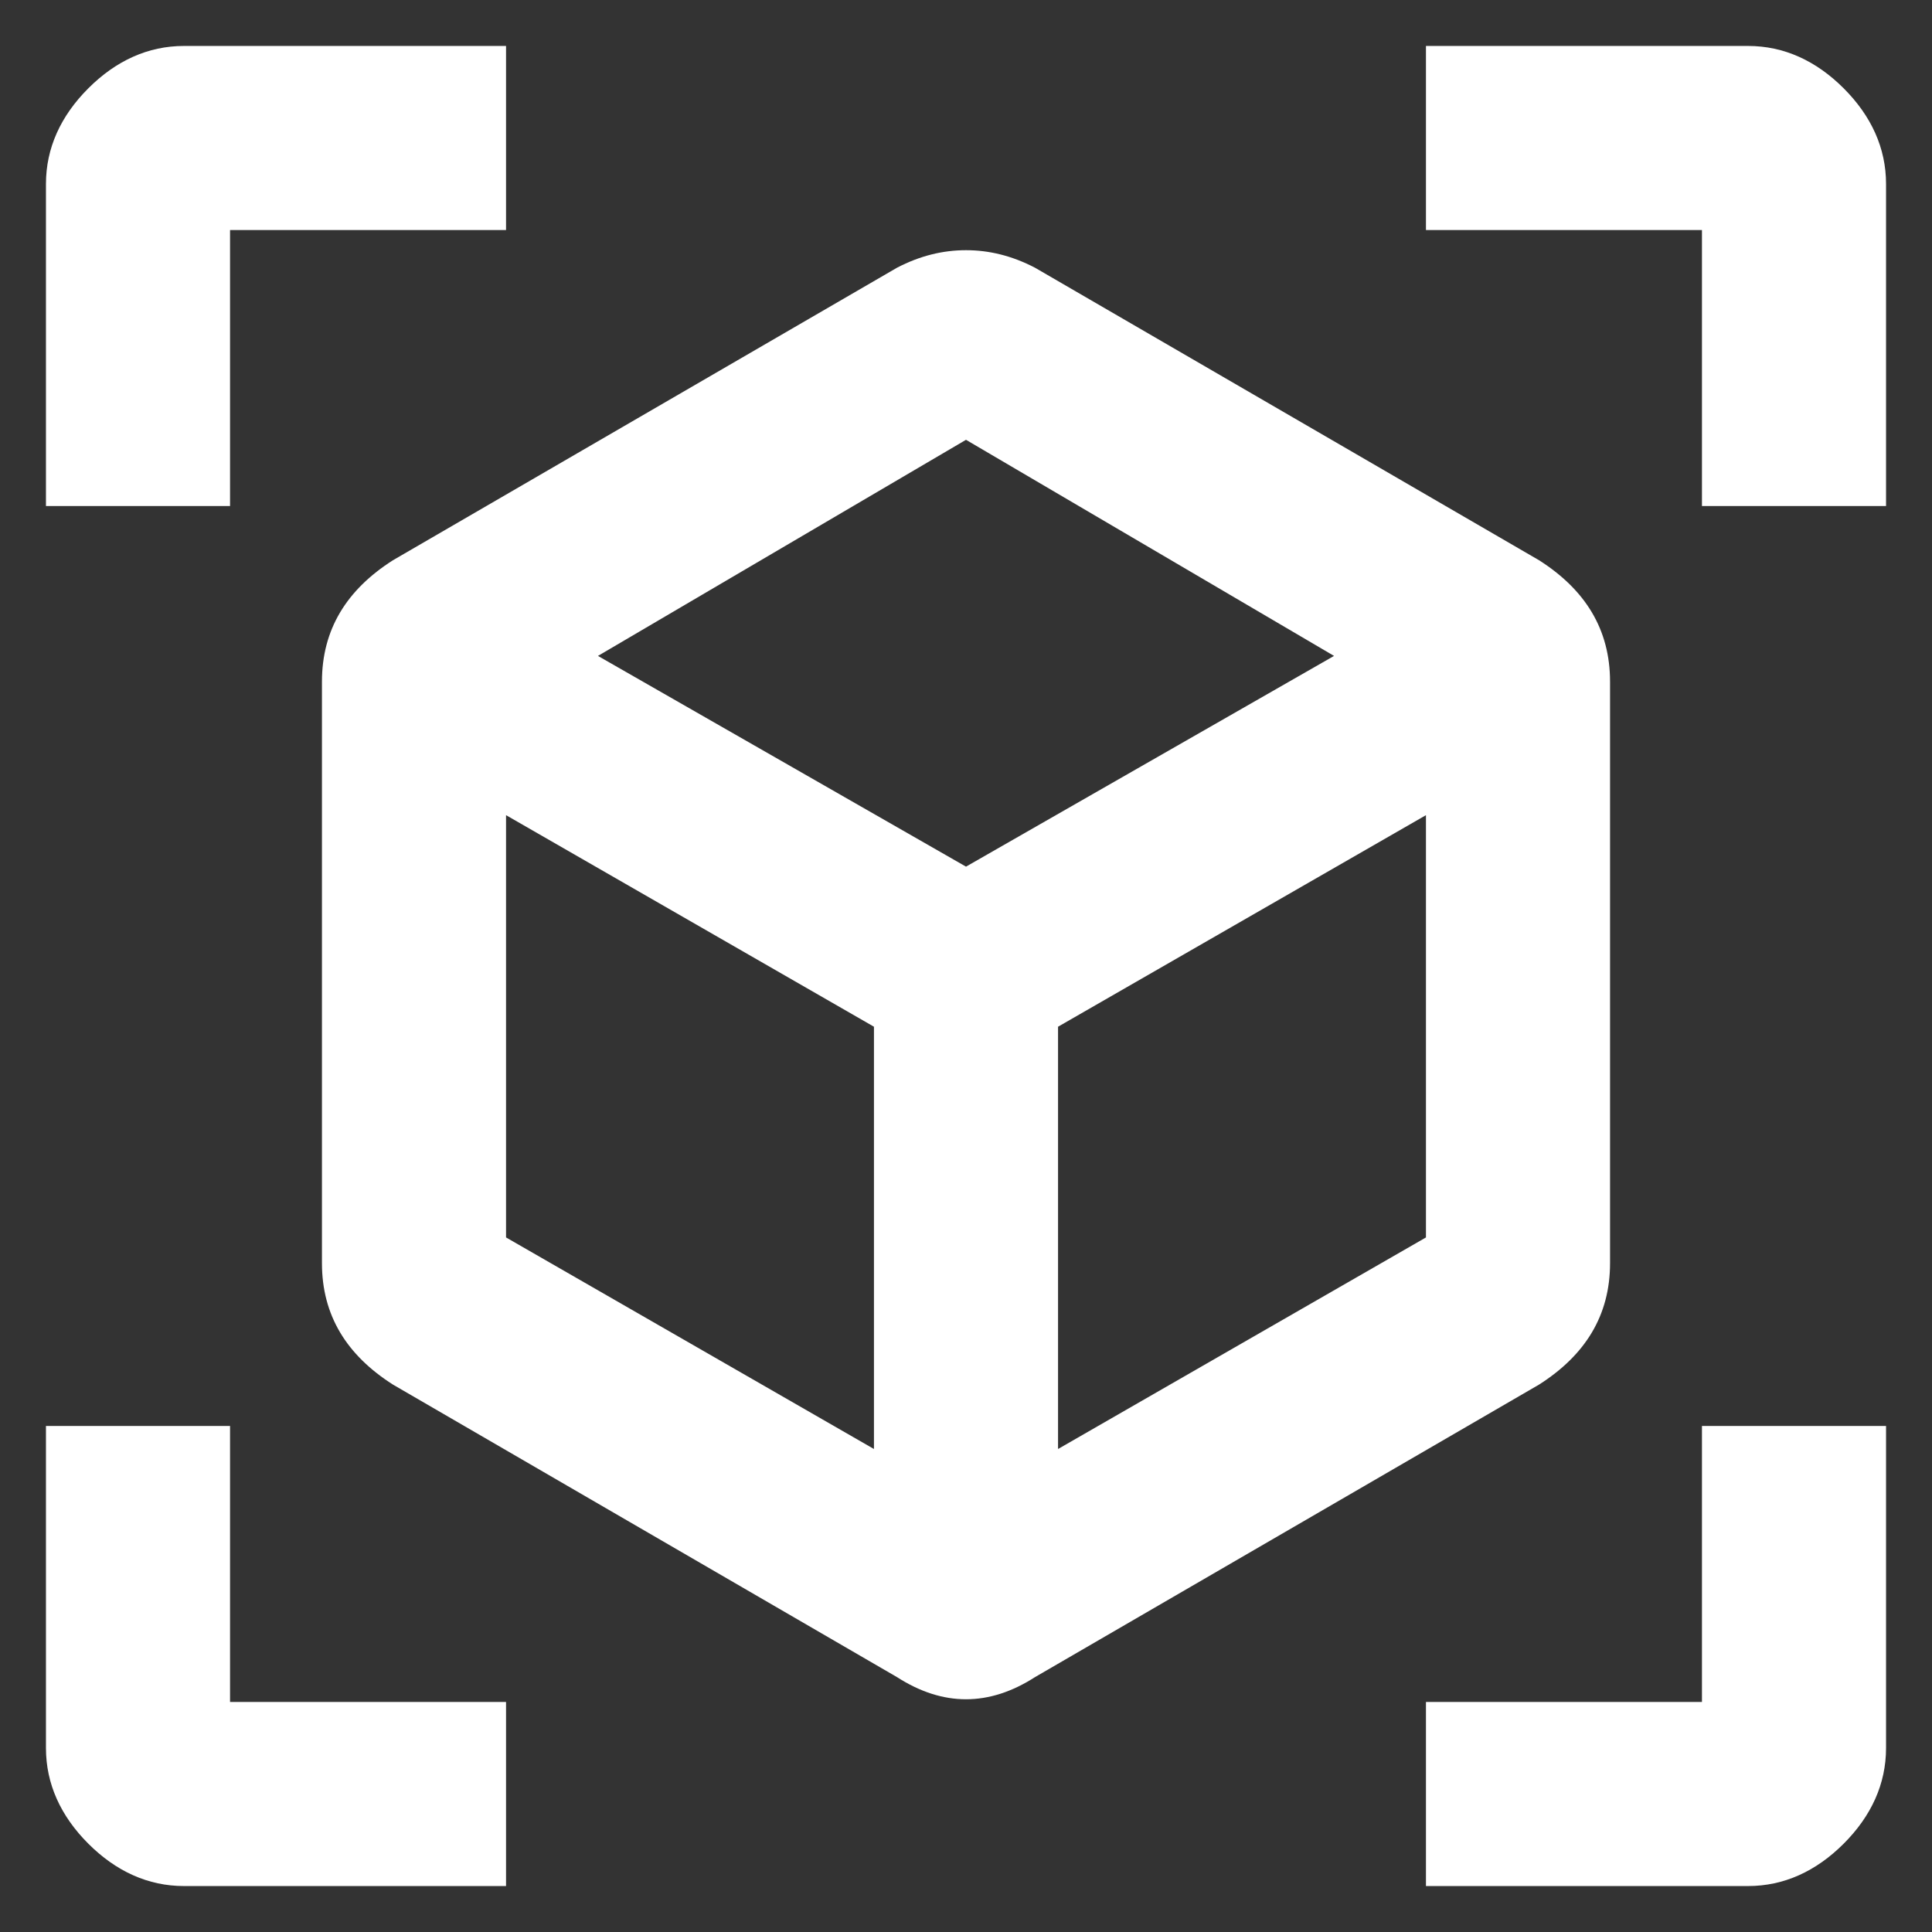 <svg width="14" height="14" viewBox="0 0 14 14" fill="none" xmlns="http://www.w3.org/2000/svg">
<rect x="0" y="0" width="14" height="14" fill="#333333" stroke="none"/>
<path d="M10.333 13.667V12.333H12.333V10.333H13.667V12.667C13.667 12.927 13.56 13.16 13.36 13.36C13.16 13.56 12.927 13.667 12.667 13.667H10.333ZM3.667 13.667H1.333C1.073 13.667 0.84 13.56 0.64 13.36C0.44 13.16 0.333 12.927 0.333 12.667V10.333H1.667V12.333H3.667V13.667ZM10.333 0.333H12.667C12.927 0.333 13.16 0.44 13.36 0.64C13.56 0.84 13.667 1.073 13.667 1.333V3.667H12.333V1.667H10.333V0.333ZM3.667 0.333V1.667H1.667V3.667H0.333V1.333C0.333 1.073 0.44 0.84 0.64 0.64C0.84 0.44 1.073 0.333 1.333 0.333H3.667ZM7.667 10.5L10.333 8.967V5.907L7.667 7.44V10.5ZM7 6.28L9.667 4.753L7 3.187L4.333 4.753L7 6.28ZM3.667 8.967L6.333 10.5V7.44L3.667 5.907V8.967ZM11.153 4.06C11.487 4.273 11.667 4.56 11.667 4.94V9.153C11.667 9.533 11.487 9.82 11.153 10.033L7.5 12.153C7.167 12.367 6.833 12.367 6.5 12.153L2.847 10.033C2.513 9.82 2.333 9.533 2.333 9.153V4.94C2.333 4.56 2.513 4.273 2.847 4.06L6.5 1.94C6.667 1.853 6.833 1.813 7 1.813C7.167 1.813 7.333 1.853 7.5 1.94L11.153 4.06Z" fill="white"/>
</svg>

